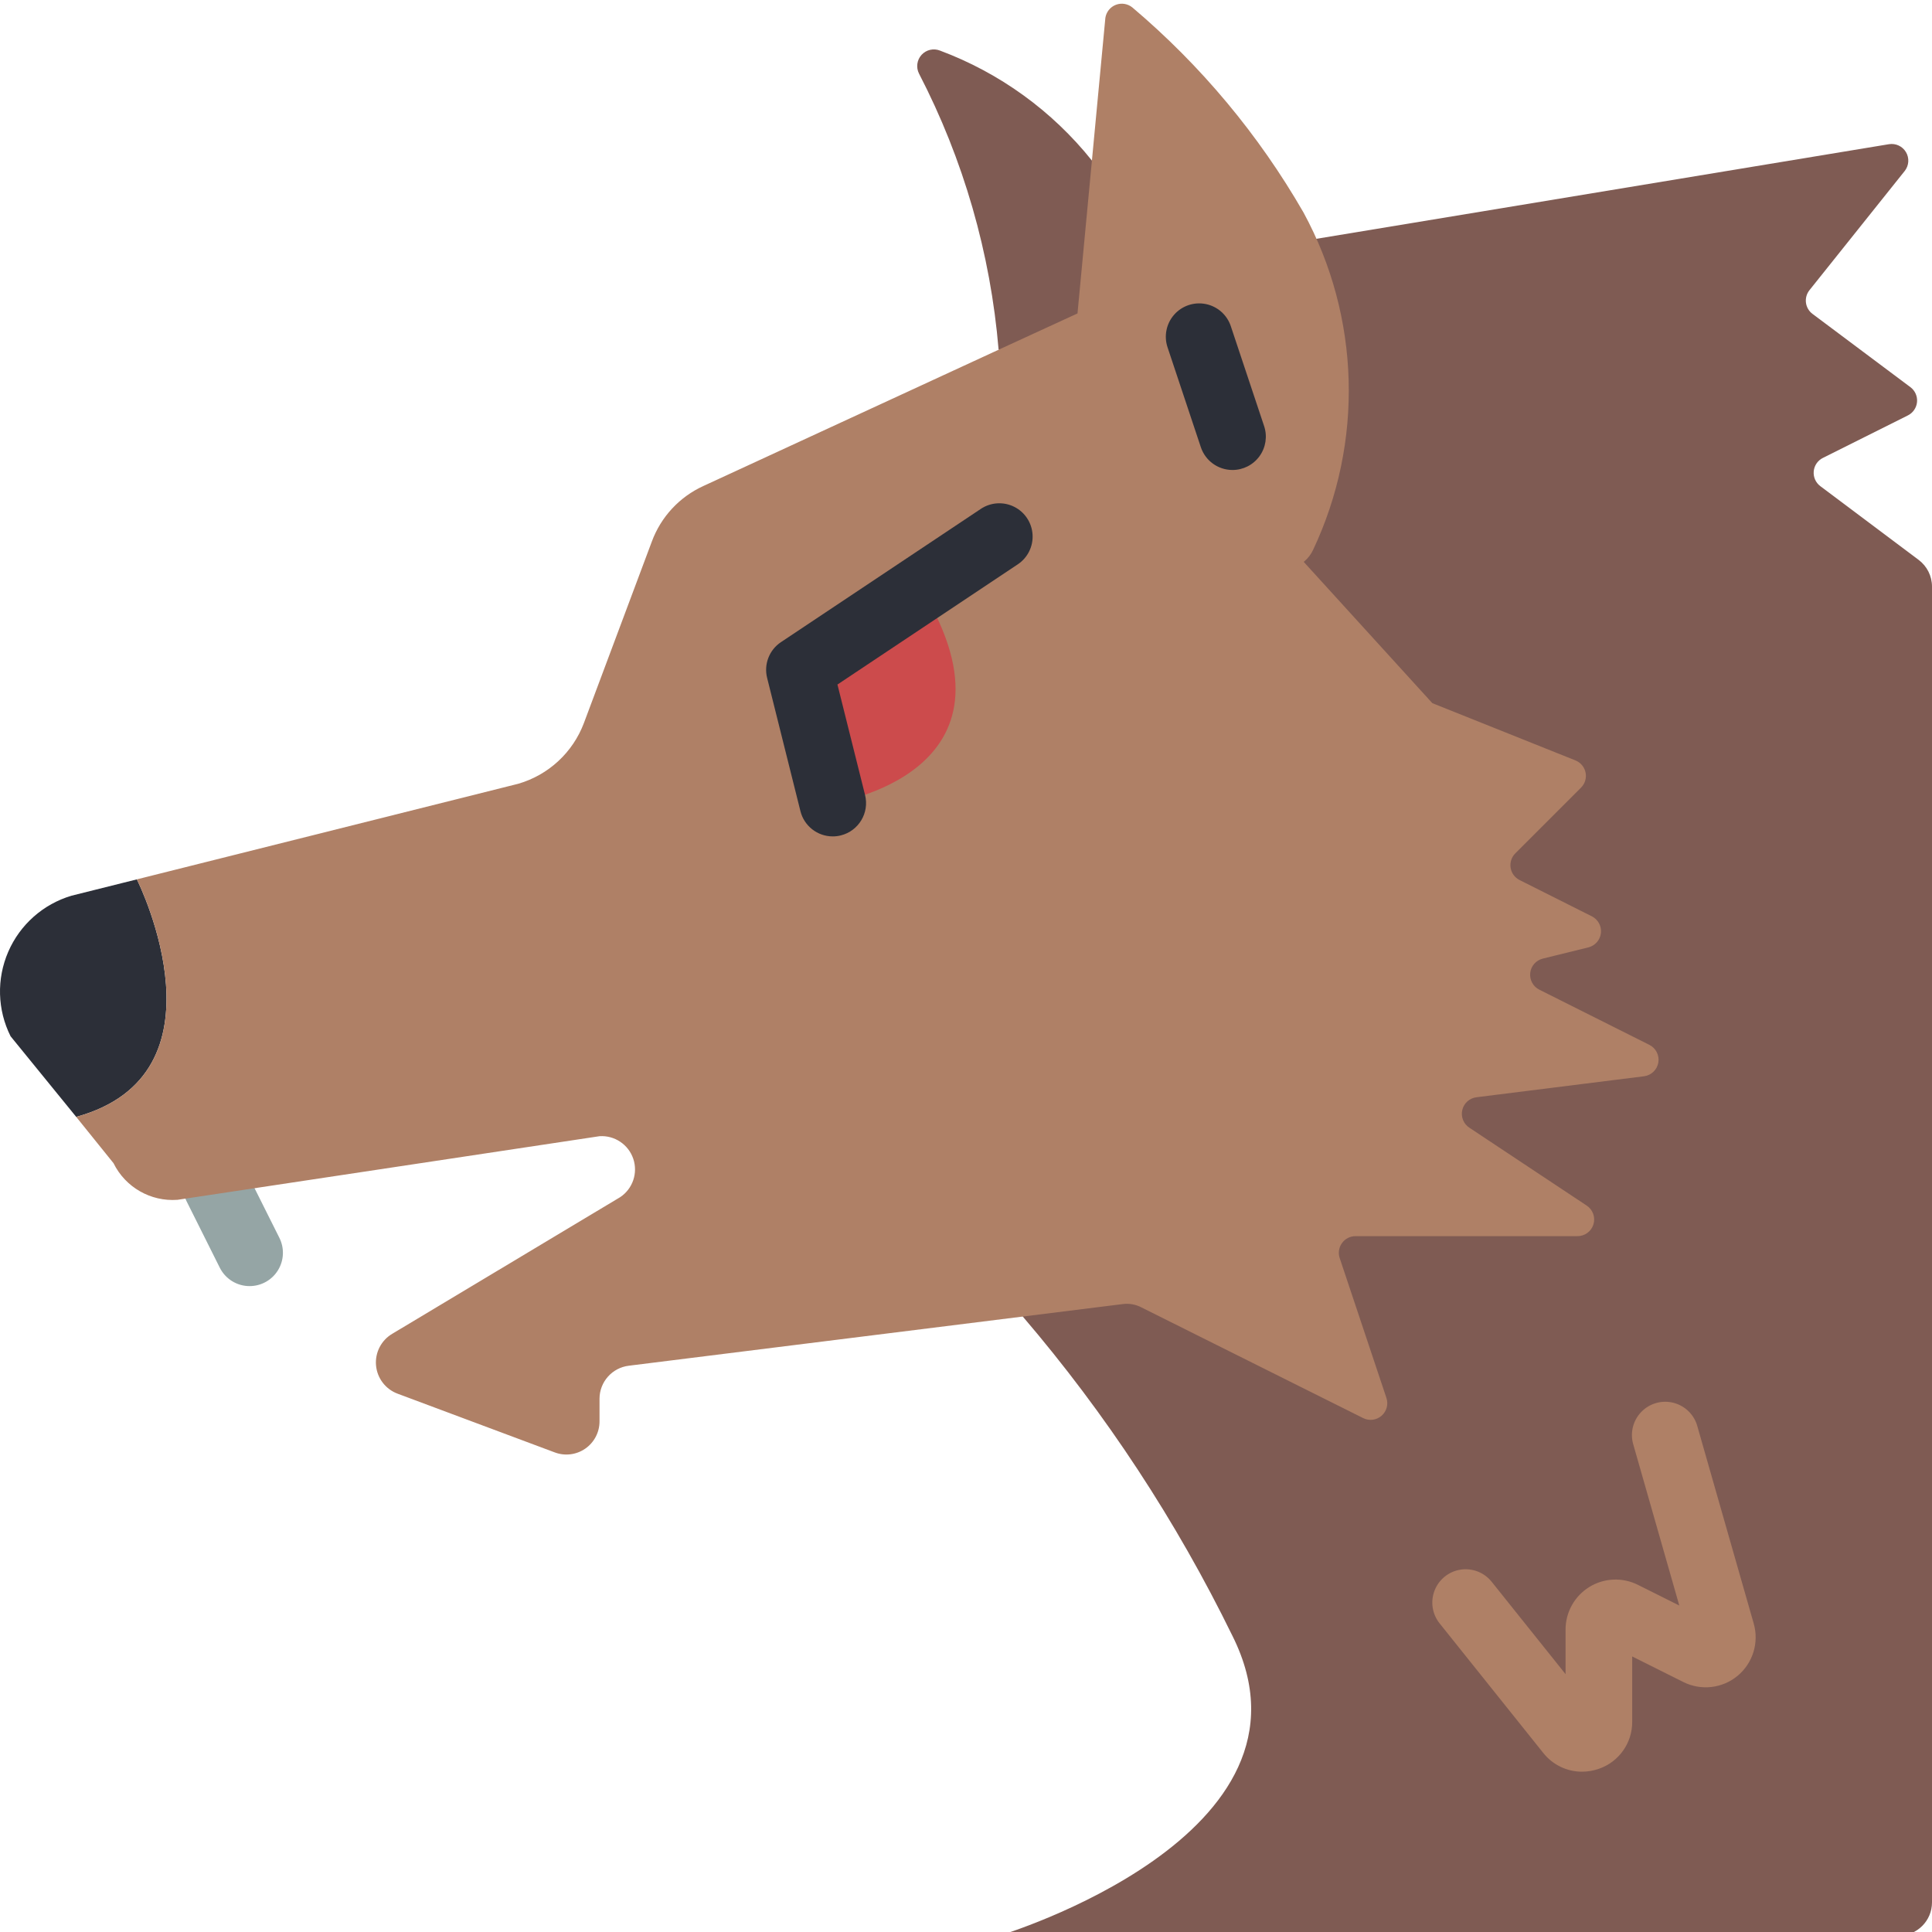 <svg height="511pt" viewBox="0 0 511.98 511" width="511pt" xmlns="http://www.w3.org/2000/svg"><path d="m289.348 42.047c-10.539-13.168-24.453-23.234-40.254-29.133-1.703-.672-3.645-.223-4.879 1.129-1.234 1.352-1.504 3.328-.684 4.961 11.793 22.766 18.965 47.637 21.098 73.184l44.141-9.625zm0 0" fill="#7f5b53"/><path d="m66.188 340.328c-3.363.02-6.441-1.875-7.945-4.879l-8.828-17.656c-2.18-4.363-.41-9.668 3.953-11.848 4.367-2.18 9.668-.406 11.848 3.957l8.828 17.652c1.363 2.73 1.223 5.973-.379 8.57-1.598 2.602-4.426 4.191-7.477 4.203zm0 0" fill="#95a5a5"/><path d="m271.039 348.398c22.02 25.746 40.688 54.18 55.562 84.621 26.48 52.965-61.793 79.449-61.793 79.449h238.344c4.875 0 8.828-3.953 8.828-8.828v-348.691c0-2.777-1.309-5.395-3.531-7.062l-26.07-19.551c-1.219-.918-1.879-2.406-1.742-3.93.141-1.523 1.055-2.863 2.426-3.547l22.527-11.266c1.367-.684 2.285-2.027 2.422-3.551.141-1.52-.52-3.008-1.742-3.926l-25.953-19.422c-.961-.715-1.586-1.789-1.738-2.977-.148-1.188.188-2.383.934-3.316l25.266-31.621c1.105-1.43 1.23-3.391.309-4.949-.922-1.555-2.699-2.395-4.484-2.113l-157.449 26.016-48.922 51.492zm0 0" fill="#7f5b53"/><path d="m20.195 295.484-17.391-21.363c-3.512-7.004-3.734-15.207-.617-22.395 3.117-7.191 9.258-12.629 16.773-14.855l17.301-4.328c.883 1.68 25.07 51.645-16.066 62.941zm0 0" fill="#2c2f38"/><path d="m435.711 284.715-44.402 5.562c-1.863.211-3.391 1.574-3.809 3.402-.418 1.828.367 3.719 1.953 4.719l30.984 20.566c1.656 1.07 2.402 3.109 1.828 4.996-.574 1.887-2.328 3.16-4.301 3.129h-58.789c-1.418.008-2.742.699-3.562 1.852-.824 1.152-1.043 2.633-.59 3.973l12.359 36.988c.598 1.703.094 3.598-1.266 4.785-1.359 1.184-3.305 1.422-4.914.598l-58.703-29.305c-1.543-.816-3.301-1.125-5.031-.883l-130.824 16.328c-4.426.535-7.758 4.285-7.77 8.742v6c.008 2.895-1.414 5.602-3.797 7.246-2.379 1.641-5.418 2-8.117.965l-41.578-15.535c-3.199-1.184-5.43-4.102-5.734-7.5-.301-3.395 1.379-6.664 4.32-8.391l60.379-36.195c3.328-2.215 4.75-6.391 3.469-10.176-1.285-3.785-4.953-6.238-8.941-5.977l-111.844 16.859c-7.102.516-13.801-3.324-16.949-9.711l-9.887-12.27c41.137-11.297 16.949-61.262 16.066-62.941l101.074-25.332c8.004-2.324 14.445-8.273 17.391-16.066l18.008-48.113c2.41-6.543 7.336-11.852 13.684-14.742l78.211-36.102 20.922-9.625 94.016 103.285 37.957 15.184c1.375.562 2.375 1.781 2.66 3.238.281 1.457-.184 2.961-1.246 4l-17.391 17.391c-1 1.004-1.457 2.426-1.23 3.824.227 1.398 1.109 2.602 2.379 3.238l19.156 9.621c1.637.828 2.59 2.586 2.395 4.41-.199 1.824-1.504 3.336-3.277 3.801l-12.184 3c-1.777.461-3.082 1.973-3.277 3.801-.195 1.824.758 3.578 2.395 4.41l29.219 14.652c1.715.879 2.656 2.77 2.336 4.668-.324 1.895-1.84 3.367-3.746 3.629zm0 0" fill="#af8066"/><path d="m282.461 115.227 10.461-110.988c.242-1.578 1.312-2.898 2.805-3.465 1.488-.562 3.168-.277 4.391.746 18.137 15.344 33.473 33.723 45.32 54.312 15.047 27.699 15.984 60.906 2.527 89.406-1.074 2.312-3.094 4.047-5.539 4.758-2.445.711-5.082.332-7.227-1.039zm0 0" fill="#af8066"/><path d="m220.668 212.328-8.824-35.309 32.309-21.539c29.836 49.082-23.484 56.848-23.484 56.848zm0 0" fill="#cc4b4c"/><path d="m220.668 221.156c-4.043-.004-7.57-2.758-8.551-6.684l-8.828-35.309c-.91-3.621.559-7.418 3.664-9.488l52.965-35.312c2.621-1.75 5.98-1.969 8.809-.57 2.828 1.398 4.695 4.199 4.898 7.344.207 3.148-1.285 6.168-3.91 7.918l-47.793 31.855 7.32 29.273c1.184 4.73-1.691 9.523-6.418 10.707-.703.18-1.43.27-2.156.266zm0 0" fill="#2c2f38"/><path d="m326.602 124.055c-3.801 0-7.176-2.434-8.379-6.039l-8.828-26.484c-.996-2.996-.316-6.293 1.777-8.656 2.098-2.359 5.293-3.426 8.387-2.789 3.094.633 5.613 2.871 6.609 5.867l8.828 26.484c.898 2.695.441 5.656-1.223 7.957-1.664 2.305-4.332 3.664-7.172 3.66zm0 0" fill="#2c2f38"/><path d="m419.211 469.008c-4.004-.004-7.781-1.844-10.258-4.984l-27.453-34.316c-1.973-2.461-2.48-5.789-1.332-8.727 1.148-2.941 3.777-5.043 6.895-5.52 3.117-.473 6.254.75 8.227 3.215l19.586 24.484v-11.828c0-4.586 2.375-8.848 6.277-11.262 3.902-2.41 8.773-2.633 12.879-.586l10.984 5.492-12.141-42.496c-.973-3.062-.207-6.414 2.008-8.75 2.211-2.332 5.516-3.277 8.629-2.469 3.113.812 5.535 3.25 6.332 6.363l14.898 52.145c1.441 5.047-.234 10.469-4.273 13.824-4.035 3.352-9.672 4.004-14.371 1.66l-13.566-6.781v17.277c.051 5.629-3.504 10.656-8.828 12.492-1.441.504-2.961.766-4.492.766zm0 0" fill="#af8066"/></svg>